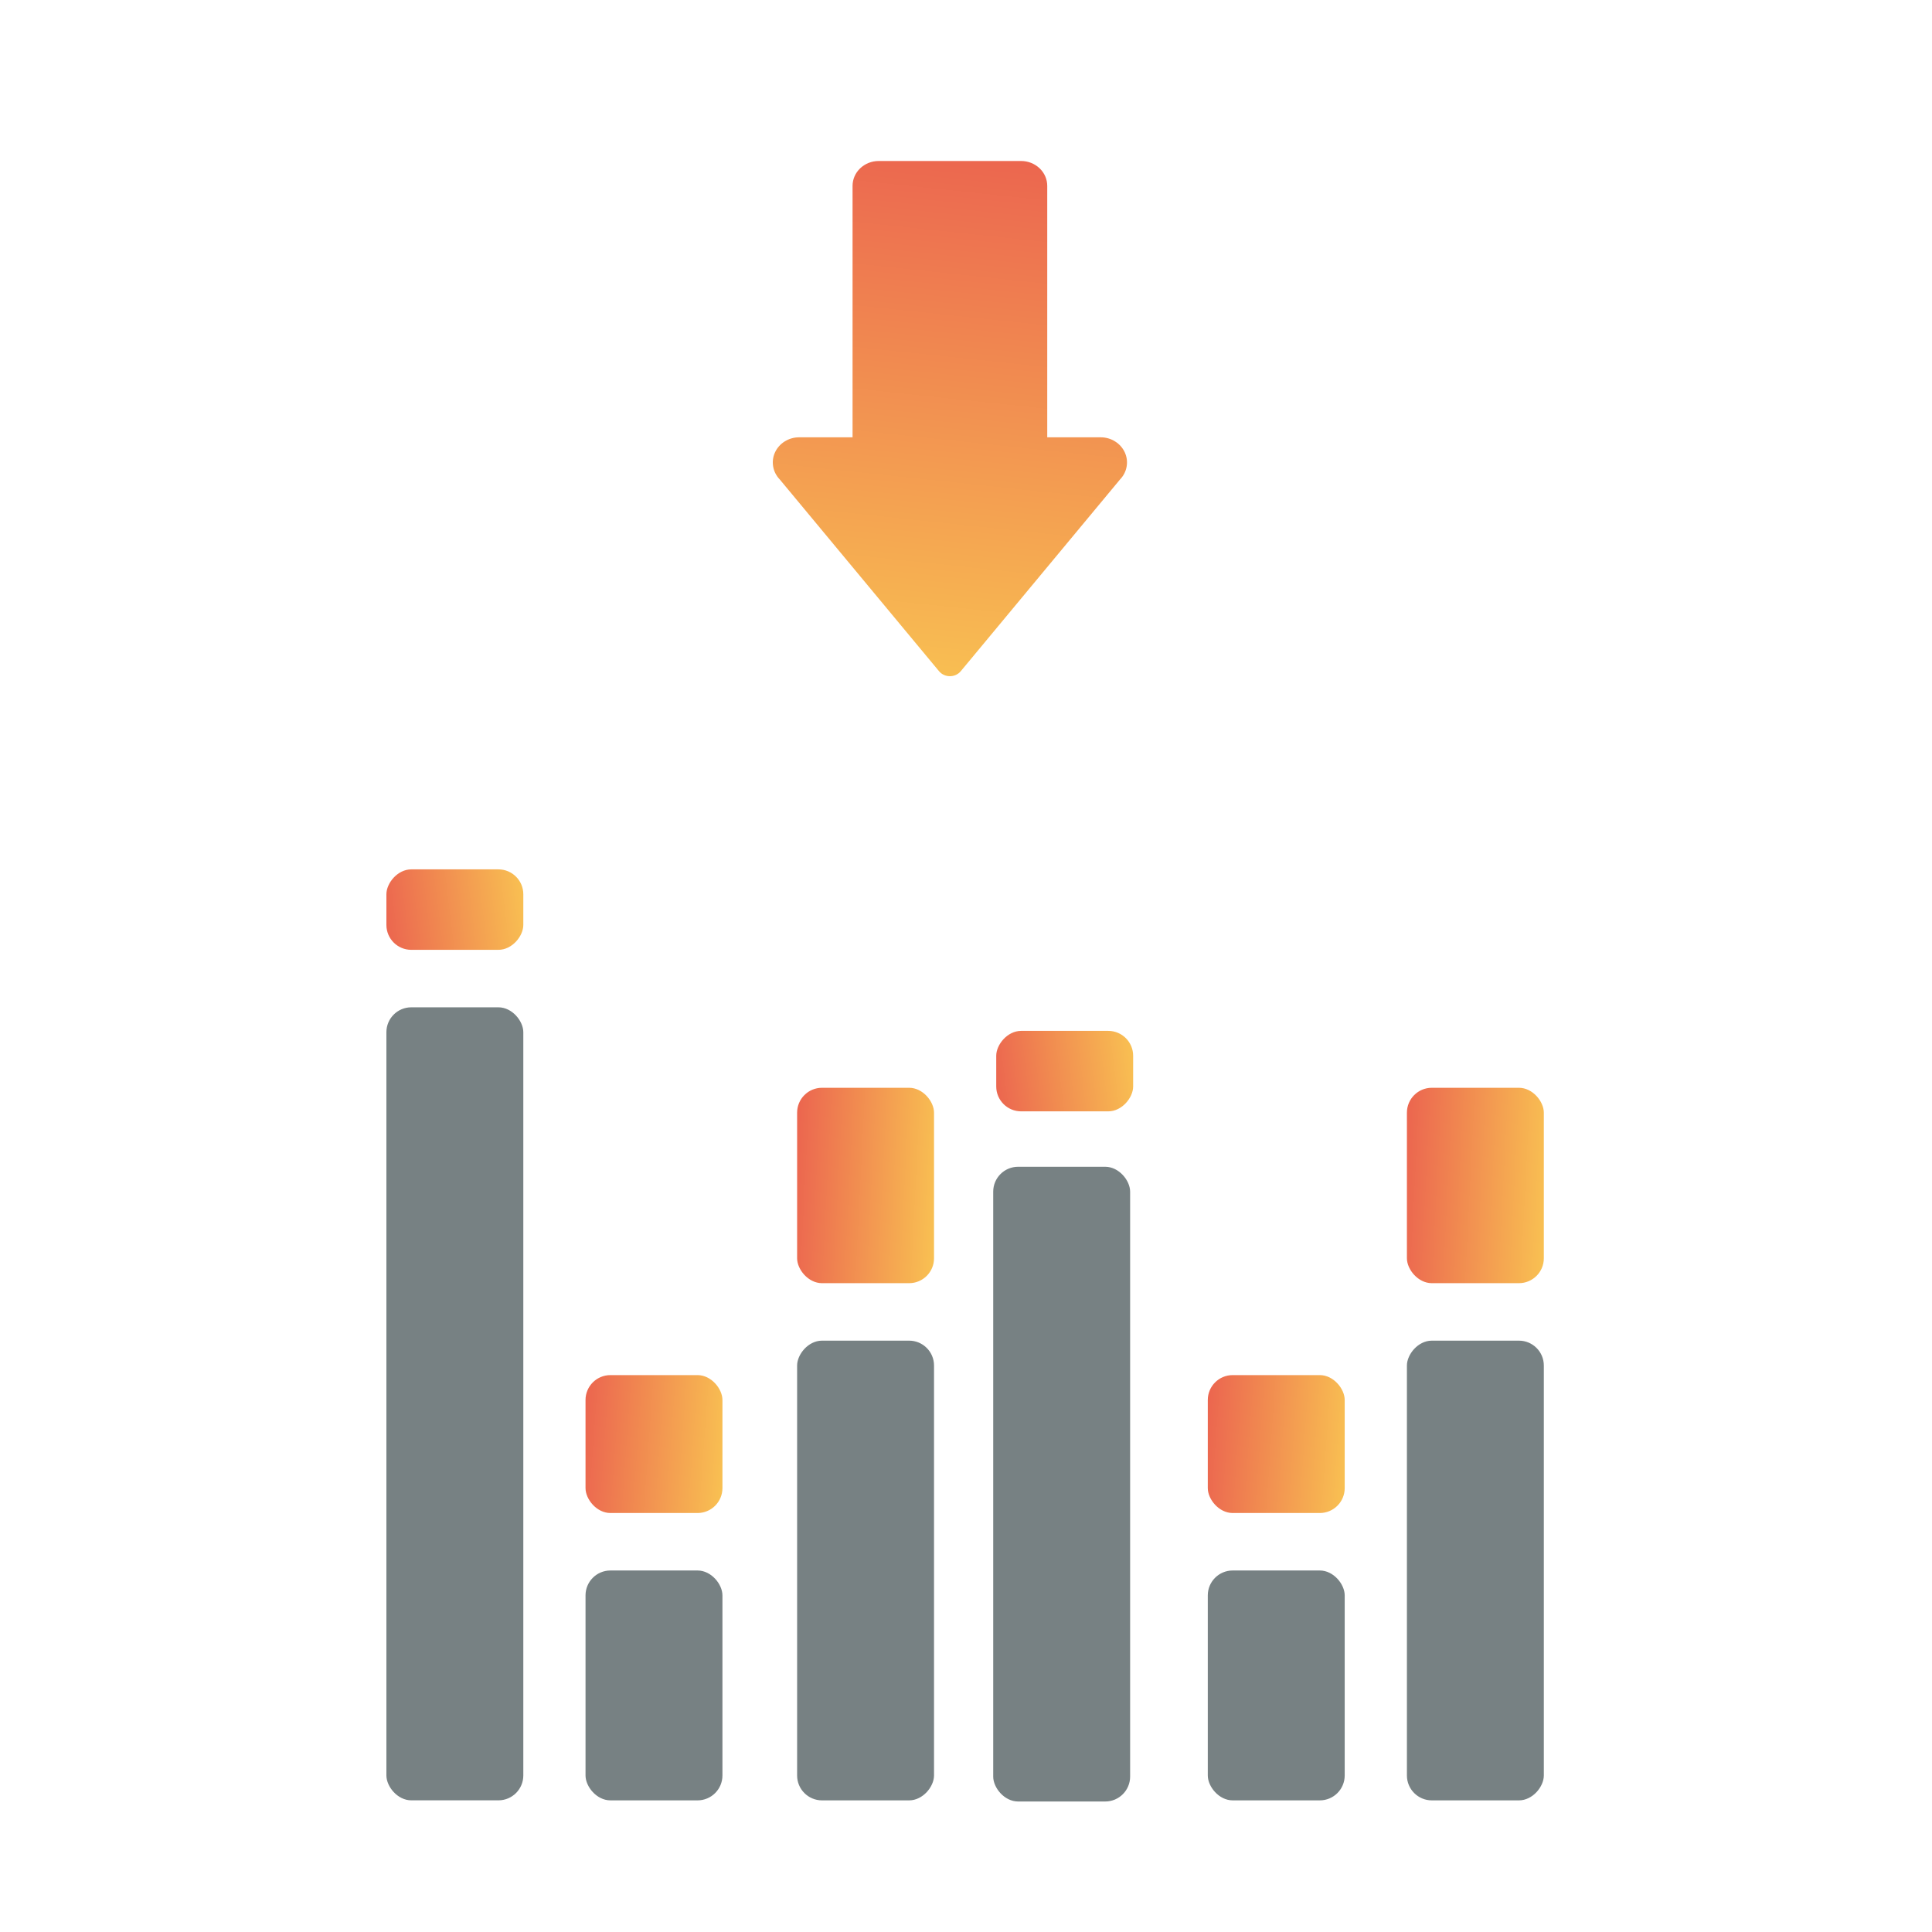 <svg width="60" height="60" viewBox="0 0 60 60" fill="none" xmlns="http://www.w3.org/2000/svg">
<rect width="60" height="60" fill="white"/>
<g style="mix-blend-mode:multiply">
<path d="M29.5 21C29.435 21 29.371 20.986 29.312 20.959C29.253 20.932 29.202 20.892 29.162 20.844L24.219 14.893C24.111 14.782 24.038 14.643 24.012 14.493C23.985 14.343 24.004 14.189 24.068 14.05C24.132 13.911 24.236 13.792 24.37 13.709C24.503 13.625 24.659 13.581 24.818 13.581L26.477 13.581L26.477 5.773C26.477 5.568 26.562 5.371 26.714 5.227C26.866 5.082 27.072 5 27.287 5L31.713 5C31.928 5 32.134 5.082 32.286 5.227C32.438 5.371 32.523 5.568 32.523 5.773L32.523 13.581L34.182 13.581C34.341 13.581 34.497 13.625 34.63 13.709C34.764 13.792 34.868 13.911 34.932 14.05C34.996 14.189 35.015 14.343 34.988 14.493C34.962 14.643 34.889 14.782 34.781 14.893L29.838 20.844C29.798 20.892 29.747 20.932 29.688 20.959C29.629 20.986 29.565 21 29.5 21Z" fill="url(#paint0_linear_2867_3573)"/>
</g>
<rect x="12" y="31.283" width="4.252" height="24.628" rx="0.773" fill="#778183"/>
<rect width="4.252" height="2.499" rx="0.773" transform="matrix(1 9.47999e-08 3.49799e-08 -1 12 29.498)" fill="url(#paint1_linear_2867_3573)"/>
<rect x="18.184" y="48.773" width="4.252" height="7.139" rx="0.773" fill="#778183"/>
<rect x="18.184" y="42.705" width="4.252" height="4.283" rx="0.773" fill="url(#paint2_linear_2867_3573)"/>
<rect width="4.252" height="14.277" rx="0.773" transform="matrix(1 8.59604e-08 3.77326e-08 -1 24.755 55.912)" fill="#778183"/>
<rect x="24.755" y="33.782" width="4.252" height="6.068" rx="0.773" fill="url(#paint3_linear_2867_3573)"/>
<rect x="30.845" y="36.235" width="4.252" height="19.712" rx="0.773" fill="#778183"/>
<rect width="4.252" height="2.499" rx="0.773" transform="matrix(1 9.47999e-08 3.49799e-08 -1 30.939 34.514)" fill="url(#paint4_linear_2867_3573)"/>
<rect x="37.509" y="48.773" width="4.252" height="7.139" rx="0.773" fill="#778183"/>
<rect x="37.509" y="42.705" width="4.252" height="4.283" rx="0.773" fill="url(#paint5_linear_2867_3573)"/>
<rect width="4.252" height="14.277" rx="0.773" transform="matrix(1 8.67651e-08 3.74551e-08 -1 43.693 55.912)" fill="#778183"/>
<rect x="43.693" y="33.782" width="4.252" height="6.068" rx="0.773" fill="url(#paint6_linear_2867_3573)"/>
<defs>
<linearGradient id="paint0_linear_2867_3573" x1="35.967" y1="3.352" x2="33.94" y2="22.553" gradientUnits="userSpaceOnUse">
<stop stop-color="#EA5B4F"/>
<stop offset="1" stop-color="#F9C452"/>
</linearGradient>
<linearGradient id="paint1_linear_2867_3573" x1="-0.438" y1="-0.22" x2="4.644" y2="0.408" gradientUnits="userSpaceOnUse">
<stop stop-color="#EA5B4F"/>
<stop offset="1" stop-color="#F9C452"/>
</linearGradient>
<linearGradient id="paint2_linear_2867_3573" x1="17.746" y1="42.329" x2="22.878" y2="42.698" gradientUnits="userSpaceOnUse">
<stop stop-color="#EA5B4F"/>
<stop offset="1" stop-color="#F9C452"/>
</linearGradient>
<linearGradient id="paint3_linear_2867_3573" x1="24.317" y1="33.248" x2="29.463" y2="33.51" gradientUnits="userSpaceOnUse">
<stop stop-color="#EA5B4F"/>
<stop offset="1" stop-color="#F9C452"/>
</linearGradient>
<linearGradient id="paint4_linear_2867_3573" x1="-0.438" y1="-0.22" x2="4.644" y2="0.408" gradientUnits="userSpaceOnUse">
<stop stop-color="#EA5B4F"/>
<stop offset="1" stop-color="#F9C452"/>
</linearGradient>
<linearGradient id="paint5_linear_2867_3573" x1="37.071" y1="42.329" x2="42.203" y2="42.698" gradientUnits="userSpaceOnUse">
<stop stop-color="#EA5B4F"/>
<stop offset="1" stop-color="#F9C452"/>
</linearGradient>
<linearGradient id="paint6_linear_2867_3573" x1="43.255" y1="33.248" x2="48.401" y2="33.51" gradientUnits="userSpaceOnUse">
<stop stop-color="#EA5B4F"/>
<stop offset="1" stop-color="#F9C452"/>
</linearGradient>
</defs>
</svg>
